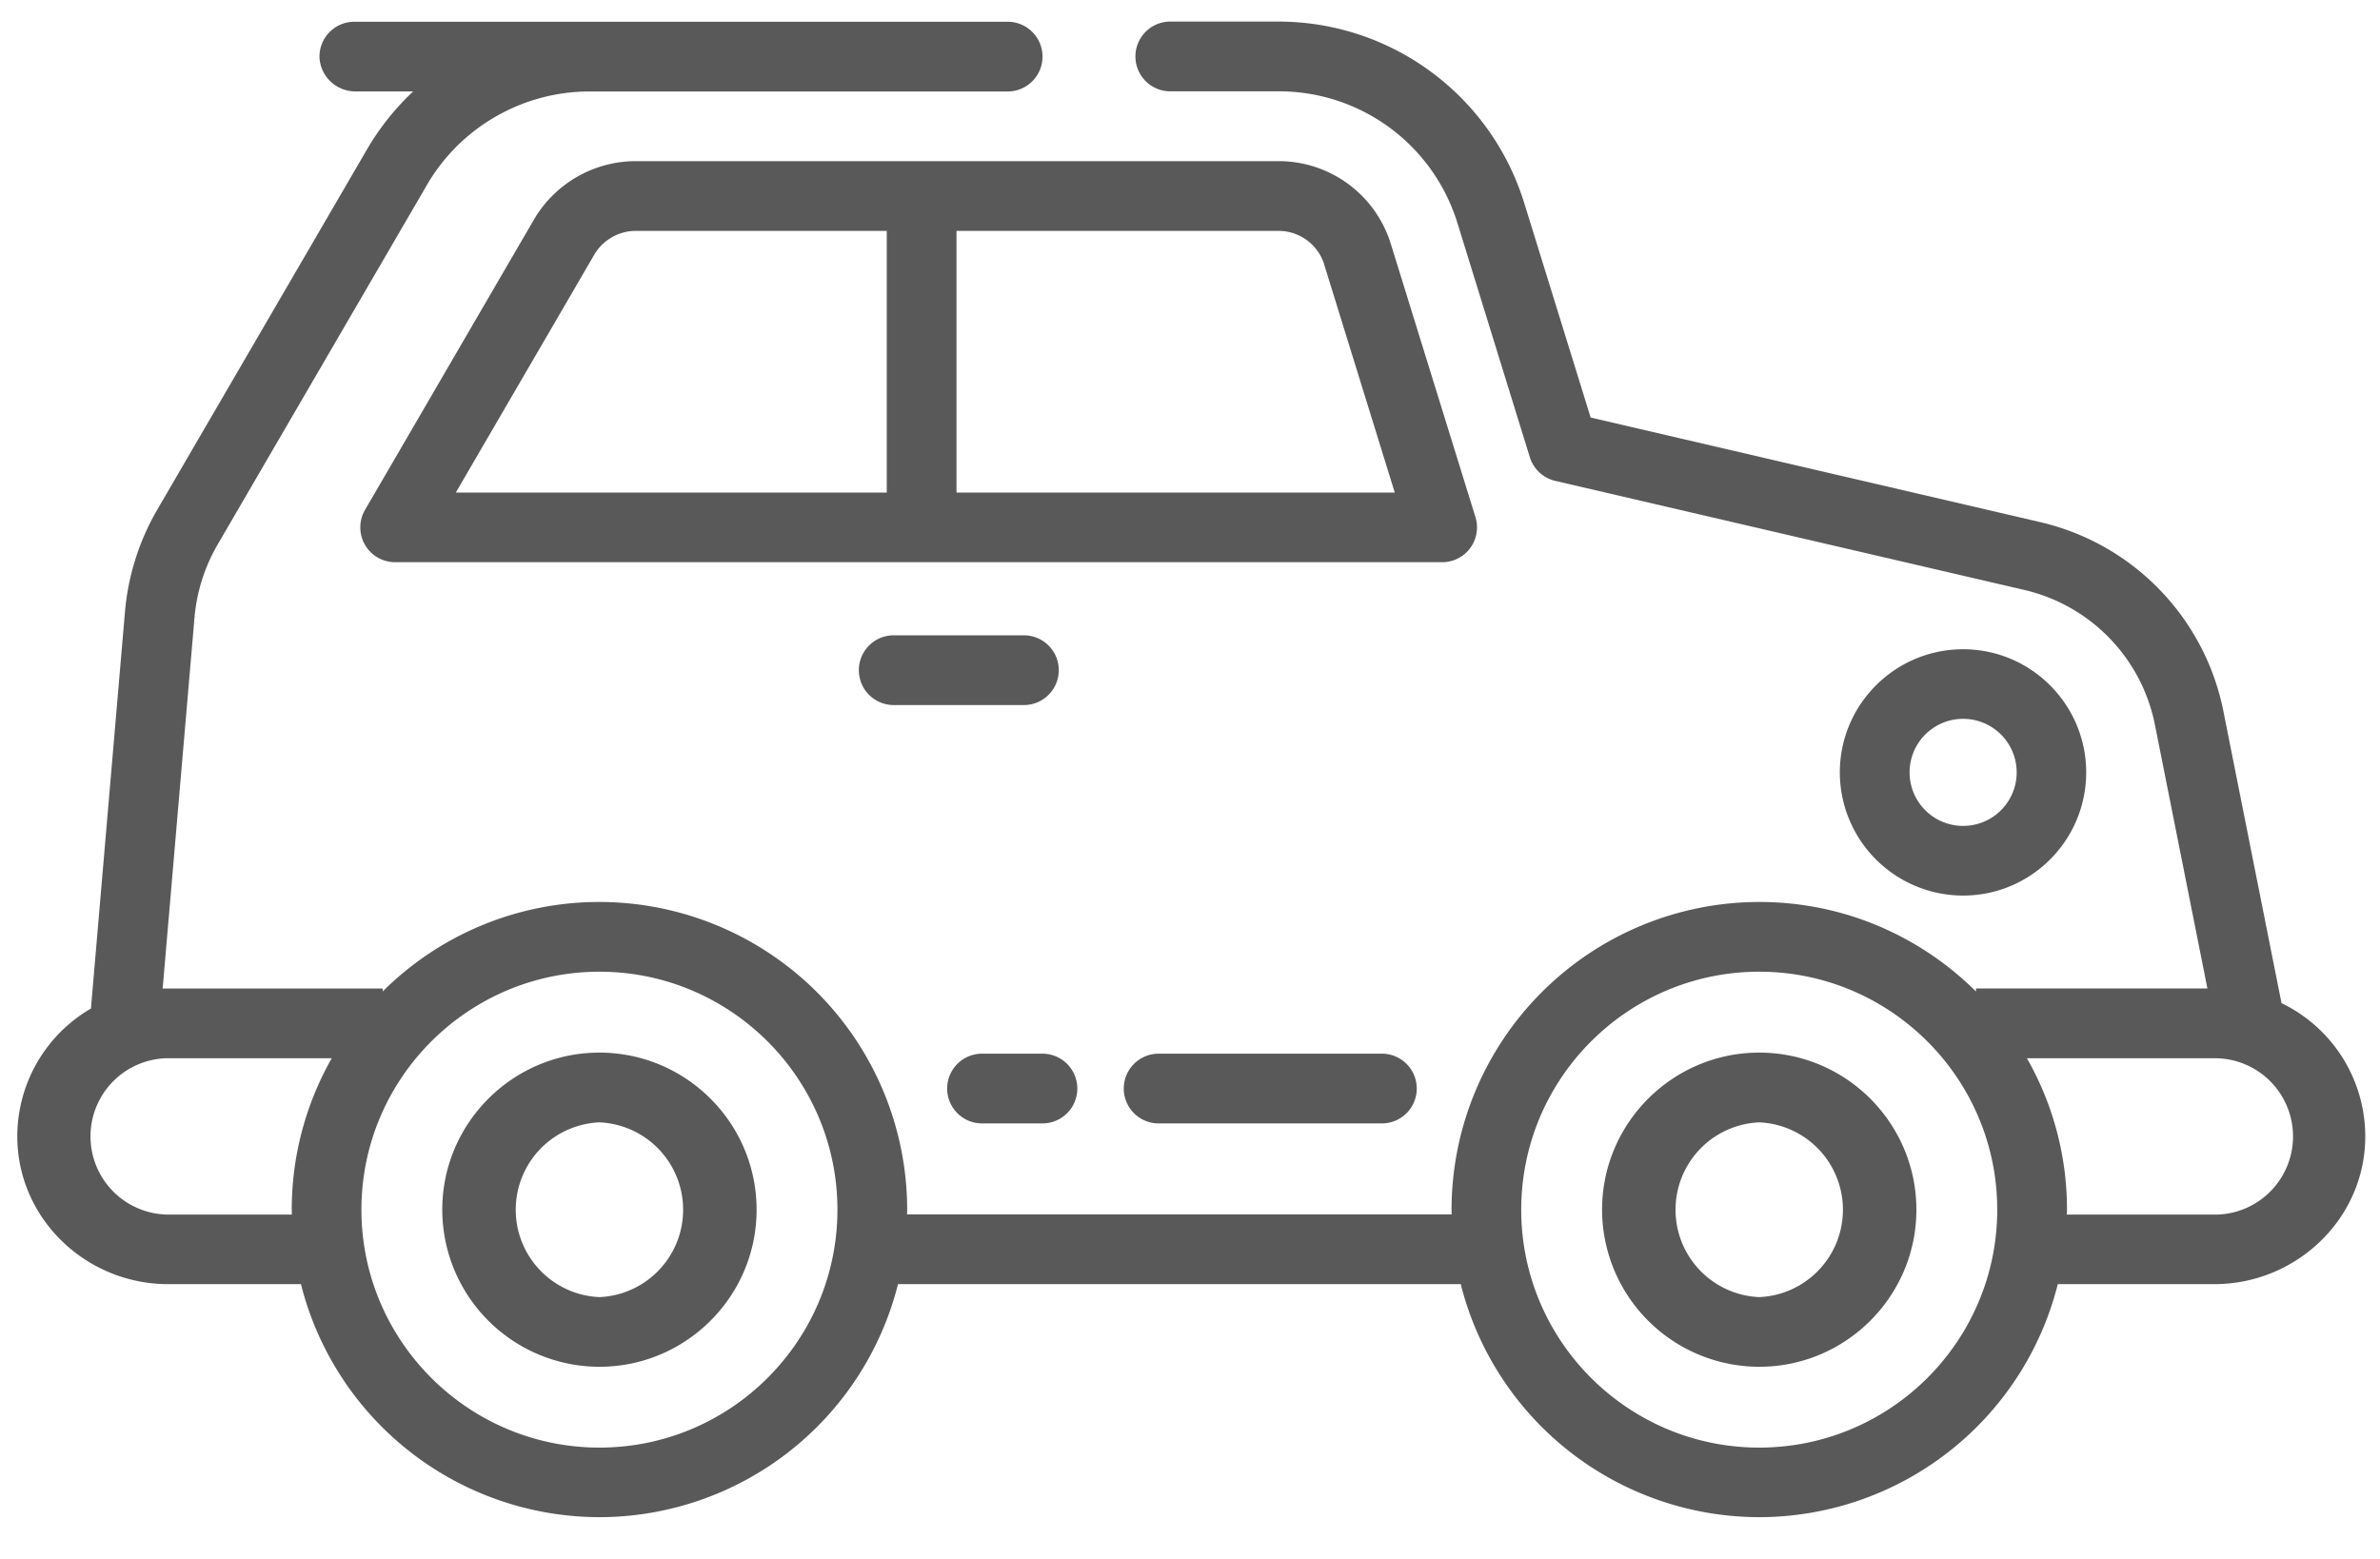 <svg xmlns="http://www.w3.org/2000/svg" width="29" height="19" viewBox="0 0 29 19">
    <g fill="none" fill-rule="evenodd">
        <path fill="#FFF" d="M-1071-381H209v4935h-1280z"/>
        <g fill="#000" fill-rule="nonzero" opacity=".65">
            <path d="M1.108 12.293l.415-4.839a2.99 2.99 0 0 1 .392-1.24l2.555-4.39a3.12 3.12 0 0 1 .565-.71h-.699a.437.437 0 0 1-.443-.411.425.425 0 0 1 .425-.438h7.96a.425.425 0 0 1 0 .85H7.18c-.81 0-1.568.435-1.976 1.136L2.65 6.64a2.135 2.135 0 0 0-.28.886l-.388 4.522H4.663v.036a3.737 3.737 0 0 1 2.641-1.091 3.754 3.754 0 0 1 3.75 3.75l-.002.058h6.636l-.001-.059a3.754 3.754 0 0 1 3.75-3.749c1.029 0 1.962.417 2.64 1.091v-.037h2.82l-.64-3.216a2.11 2.11 0 0 0-1.587-1.64l-5.719-1.33a.425.425 0 0 1-.31-.288l-.881-2.85a2.275 2.275 0 0 0-2.184-1.61H14.26a.425.425 0 0 1 0-.85h1.316c1.375 0 2.589.896 2.996 2.21l.81 2.616 5.48 1.275a2.96 2.96 0 0 1 2.229 2.3l.709 3.562a1.804 1.804 0 0 1 1.02 1.666c-.023.984-.854 1.759-1.839 1.759h-1.907a3.756 3.756 0 0 1-3.638 2.84 3.756 3.756 0 0 1-3.637-2.84h-6.857a3.756 3.756 0 0 1-3.638 2.84 3.756 3.756 0 0 1-3.637-2.84H2.049c-.99 0-1.822-.783-1.838-1.773a1.803 1.803 0 0 1 .897-1.586zm25.91 2.51a.953.953 0 0 0 0-1.905h-2.32c.31.545.488 1.175.488 1.845l-.002.06h1.834zm-5.582 2.84c1.6 0 2.9-1.3 2.9-2.9 0-1.598-1.3-2.9-2.9-2.9-1.599 0-2.9 1.301-2.9 2.9 0 1.6 1.301 2.9 2.9 2.9zm-14.132 0c1.6 0 2.9-1.3 2.9-2.9 0-1.598-1.3-2.9-2.9-2.9-1.598 0-2.9 1.301-2.9 2.9 0 1.6 1.302 2.9 2.9 2.9zm-5.291-2.84h1.543l-.001-.06c0-.67.178-1.3.487-1.845h-2.03a.953.953 0 0 0 0 1.904z"/>
            <path d="M25.42 9.414c0 .828-.673 1.501-1.5 1.501a1.503 1.503 0 0 1-1.502-1.5c0-.829.674-1.502 1.502-1.502.827 0 1.5.673 1.5 1.501zm-2.152 0a.652.652 0 1 0 1.305-.001.652.652 0 0 0-1.305.001zM4.447 6.64a.425.425 0 0 1 .001-.426l2.057-3.536a1.44 1.44 0 0 1 1.242-.714h7.829a1.43 1.43 0 0 1 1.372 1.012l1.03 3.326a.424.424 0 0 1-.406.55H4.815a.425.425 0 0 1-.368-.212zm11.69-3.413a.584.584 0 0 0-.561-.413h-3.921v3.189h5.34l-.859-2.776zm-5.332 2.776V2.814H7.747a.588.588 0 0 0-.507.292L5.554 6.003h5.25zM10.465 8.168c0-.235.19-.425.425-.425h1.586a.425.425 0 0 1 0 .85H10.89a.425.425 0 0 1-.425-.425zM21.436 12.829c1.056 0 1.915.859 1.915 1.915 0 1.055-.859 1.914-1.915 1.914a1.917 1.917 0 0 1-1.915-1.914c0-1.056.86-1.915 1.915-1.915zm0 2.98a1.066 1.066 0 0 0 0-2.13 1.066 1.066 0 0 0 0 2.13zM7.304 12.829c1.056 0 1.915.859 1.915 1.915 0 1.055-.859 1.914-1.915 1.914a1.917 1.917 0 0 1-1.915-1.914c0-1.056.86-1.915 1.915-1.915zm0 2.98a1.066 1.066 0 0 0 0-2.13 1.066 1.066 0 0 0 0 2.13zM12.702 12.842a.425.425 0 0 1 0 .85h-.736a.425.425 0 0 1 0-.85h.736zM16.838 12.842a.425.425 0 0 1 0 .85h-2.72a.425.425 0 0 1 0-.85h2.72z"/>
        </g>
    </g>
</svg>
